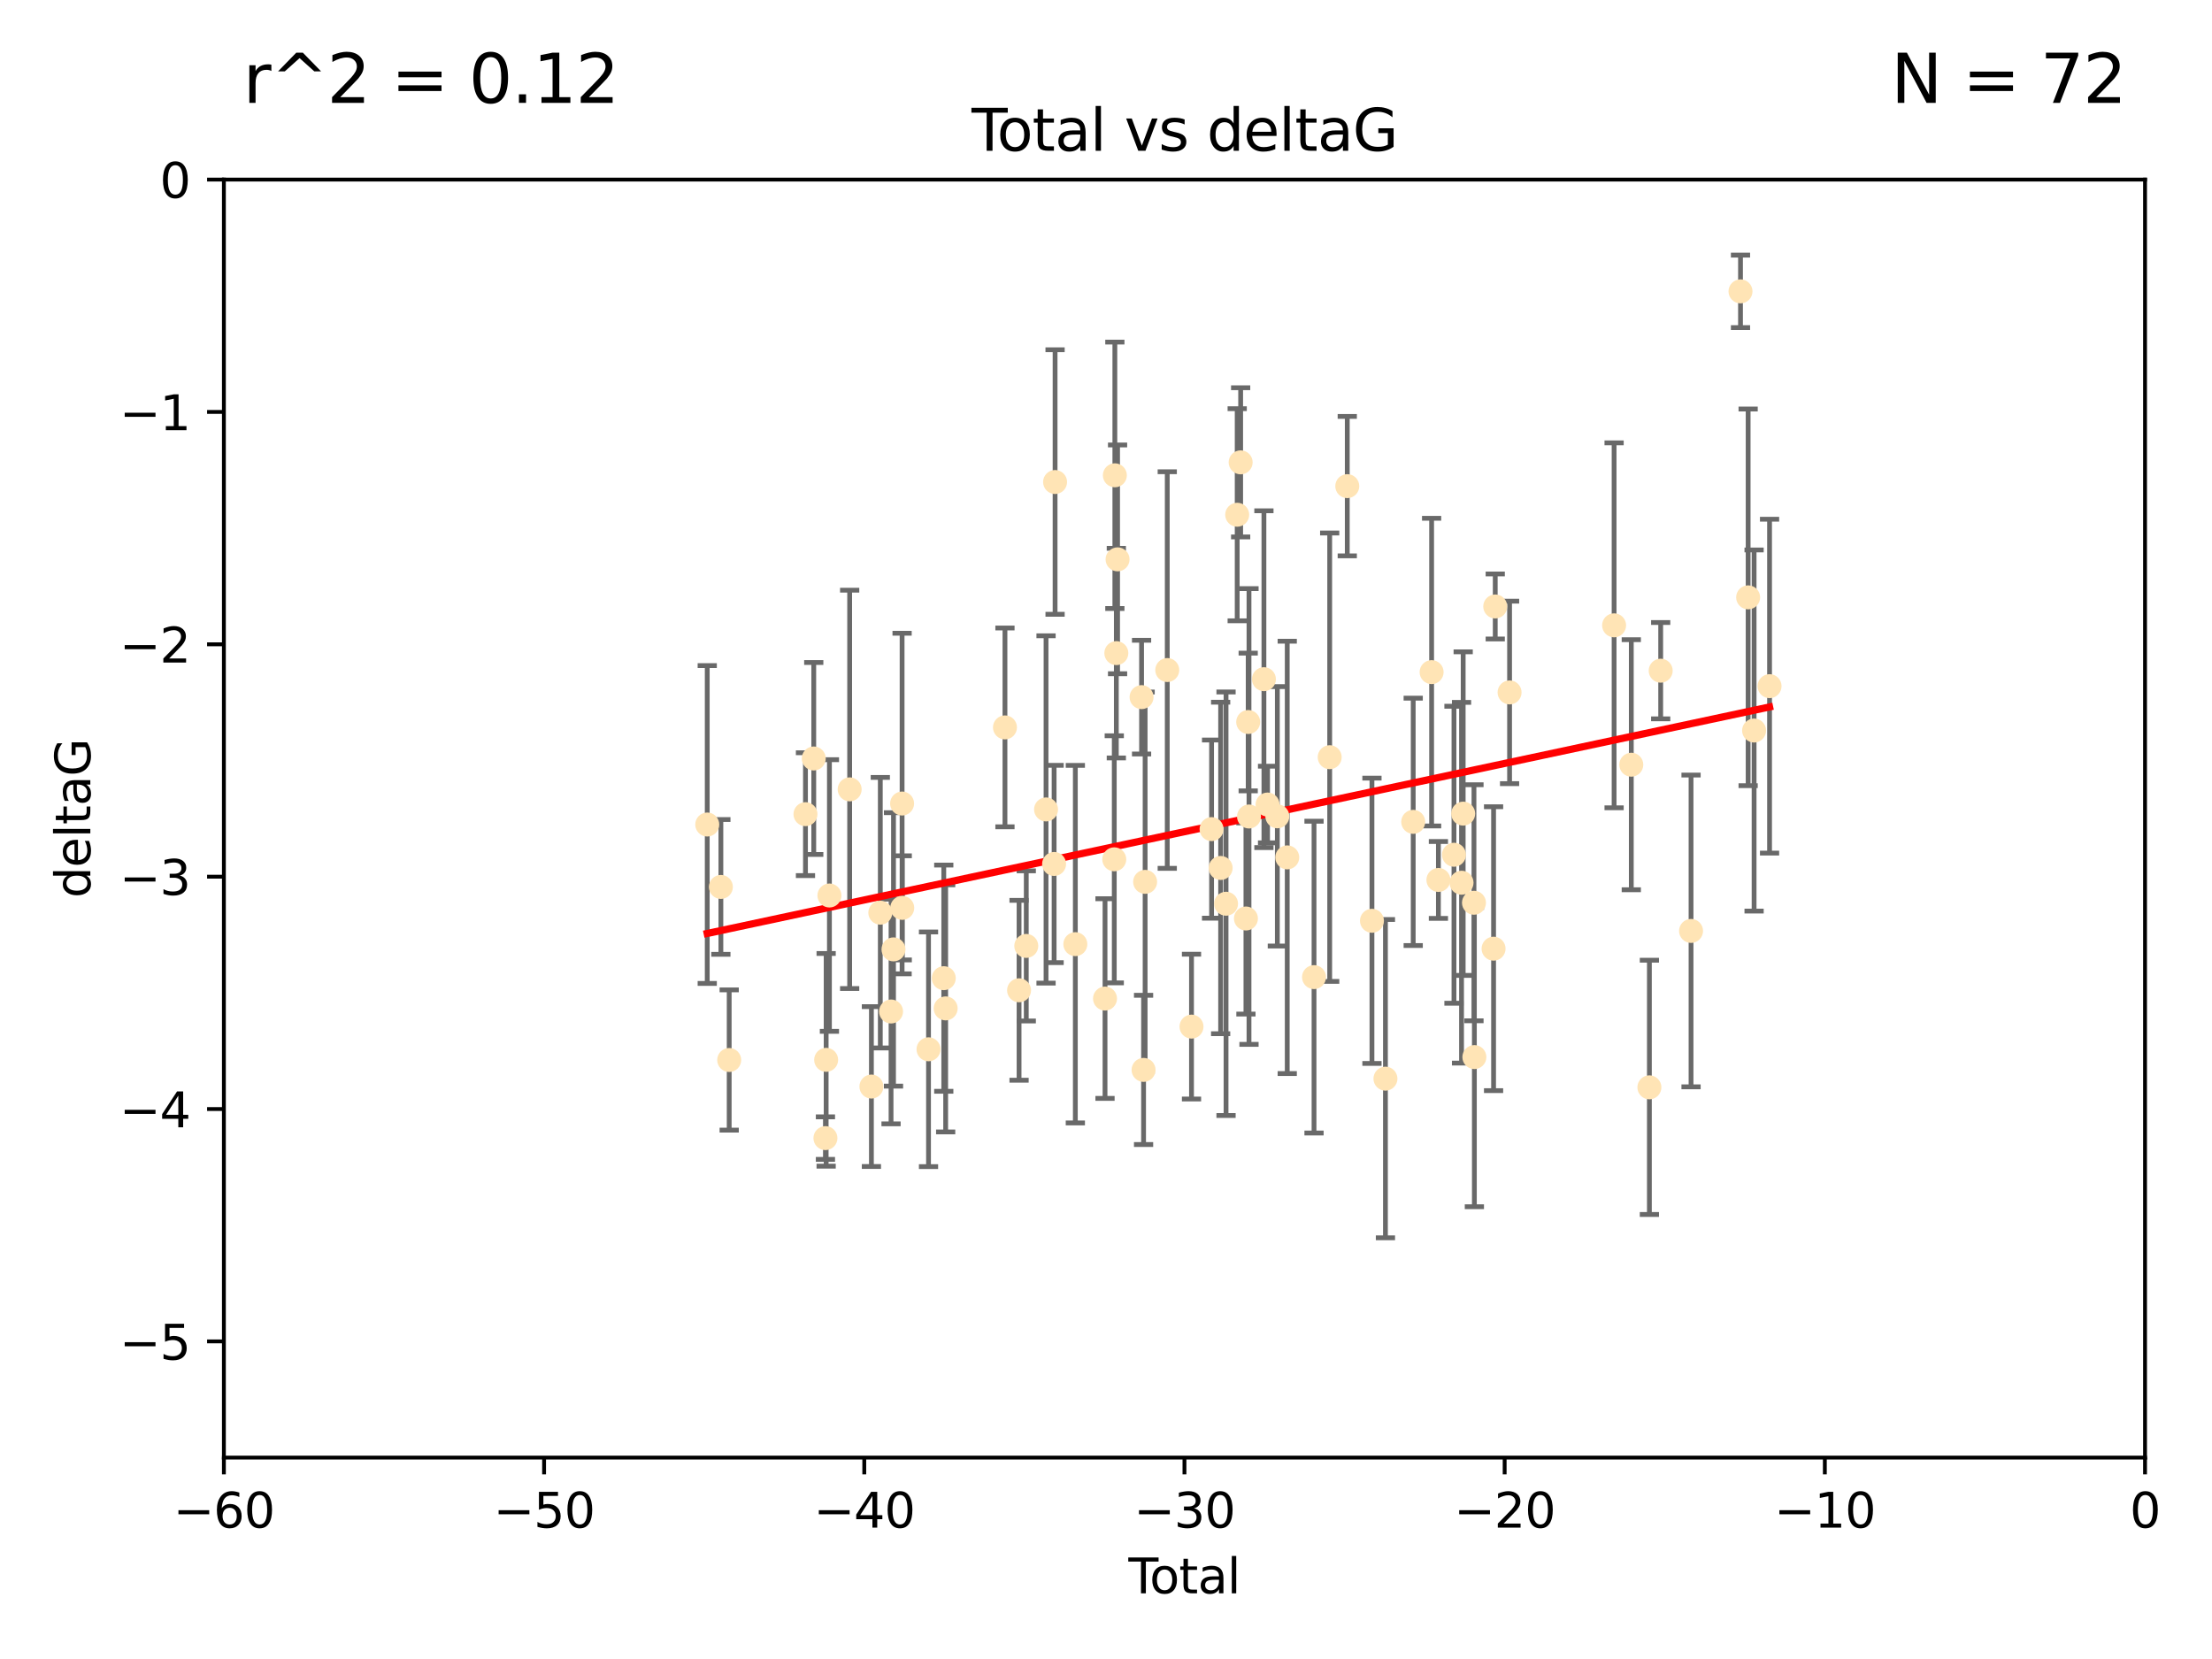 <?xml version="1.0" encoding="utf-8" standalone="no"?>
<!DOCTYPE svg PUBLIC "-//W3C//DTD SVG 1.1//EN"
  "http://www.w3.org/Graphics/SVG/1.1/DTD/svg11.dtd">
<svg xmlns:xlink="http://www.w3.org/1999/xlink" width="460.8pt" height="345.6pt" viewBox="0 0 460.8 345.6" xmlns="http://www.w3.org/2000/svg" version="1.1">
 <defs>
  <style type="text/css">*{stroke-linejoin: round; stroke-linecap: butt}</style>
 </defs>
 <g id="figure_1">
  <g id="patch_1">
   <path d="M 0 345.6 
L 460.8 345.6 
L 460.8 0 
L 0 0 
z
" style="fill: #ffffff"/>
  </g>
  <g id="axes_1">
   <g id="patch_2">
    <path d="M 46.64 303.64 
L 446.85 303.64 
L 446.85 37.411 
L 46.64 37.411 
z
" style="fill: #ffffff"/>
   </g>
   <g id="PathCollection_1">
    <defs>
     <path id="m7c400a1748" d="M 0 1.118 
C 0.297 1.118 0.581 1 0.791 0.791 
C 1 0.581 1.118 0.297 1.118 0 
C 1.118 -0.297 1 -0.581 0.791 -0.791 
C 0.581 -1 0.297 -1.118 0 -1.118 
C -0.297 -1.118 -0.581 -1 -0.791 -0.791 
C -1 -0.581 -1.118 -0.297 -1.118 0 
C -1.118 0.297 -1 0.581 -0.791 0.791 
C -0.581 1 -0.297 1.118 0 1.118 
z
" style="stroke: #ffe4b5"/>
    </defs>
    <g clip-path="url(#p0eeae6432a)">
     <use xlink:href="#m7c400a1748" x="147.331" y="171.763" style="fill: #ffe4b5; stroke: #ffe4b5"/>
     <use xlink:href="#m7c400a1748" x="150.173" y="184.766" style="fill: #ffe4b5; stroke: #ffe4b5"/>
     <use xlink:href="#m7c400a1748" x="151.905" y="220.817" style="fill: #ffe4b5; stroke: #ffe4b5"/>
     <use xlink:href="#m7c400a1748" x="167.795" y="169.607" style="fill: #ffe4b5; stroke: #ffe4b5"/>
     <use xlink:href="#m7c400a1748" x="169.52" y="158.004" style="fill: #ffe4b5; stroke: #ffe4b5"/>
     <use xlink:href="#m7c400a1748" x="171.953" y="237.091" style="fill: #ffe4b5; stroke: #ffe4b5"/>
     <use xlink:href="#m7c400a1748" x="172.102" y="220.783" style="fill: #ffe4b5; stroke: #ffe4b5"/>
     <use xlink:href="#m7c400a1748" x="172.784" y="186.549" style="fill: #ffe4b5; stroke: #ffe4b5"/>
     <use xlink:href="#m7c400a1748" x="177" y="164.438" style="fill: #ffe4b5; stroke: #ffe4b5"/>
     <use xlink:href="#m7c400a1748" x="181.531" y="226.35" style="fill: #ffe4b5; stroke: #ffe4b5"/>
     <use xlink:href="#m7c400a1748" x="183.385" y="190.13" style="fill: #ffe4b5; stroke: #ffe4b5"/>
     <use xlink:href="#m7c400a1748" x="185.622" y="210.713" style="fill: #ffe4b5; stroke: #ffe4b5"/>
     <use xlink:href="#m7c400a1748" x="186.133" y="197.775" style="fill: #ffe4b5; stroke: #ffe4b5"/>
     <use xlink:href="#m7c400a1748" x="187.923" y="167.39" style="fill: #ffe4b5; stroke: #ffe4b5"/>
     <use xlink:href="#m7c400a1748" x="187.953" y="189.127" style="fill: #ffe4b5; stroke: #ffe4b5"/>
     <use xlink:href="#m7c400a1748" x="193.427" y="218.586" style="fill: #ffe4b5; stroke: #ffe4b5"/>
     <use xlink:href="#m7c400a1748" x="196.605" y="203.772" style="fill: #ffe4b5; stroke: #ffe4b5"/>
     <use xlink:href="#m7c400a1748" x="196.999" y="210.066" style="fill: #ffe4b5; stroke: #ffe4b5"/>
     <use xlink:href="#m7c400a1748" x="209.353" y="151.532" style="fill: #ffe4b5; stroke: #ffe4b5"/>
     <use xlink:href="#m7c400a1748" x="212.29" y="206.296" style="fill: #ffe4b5; stroke: #ffe4b5"/>
     <use xlink:href="#m7c400a1748" x="213.792" y="197.053" style="fill: #ffe4b5; stroke: #ffe4b5"/>
     <use xlink:href="#m7c400a1748" x="217.91" y="168.621" style="fill: #ffe4b5; stroke: #ffe4b5"/>
     <use xlink:href="#m7c400a1748" x="219.589" y="179.98" style="fill: #ffe4b5; stroke: #ffe4b5"/>
     <use xlink:href="#m7c400a1748" x="219.792" y="100.413" style="fill: #ffe4b5; stroke: #ffe4b5"/>
     <use xlink:href="#m7c400a1748" x="224.013" y="196.685" style="fill: #ffe4b5; stroke: #ffe4b5"/>
     <use xlink:href="#m7c400a1748" x="230.196" y="208.018" style="fill: #ffe4b5; stroke: #ffe4b5"/>
     <use xlink:href="#m7c400a1748" x="232.122" y="179.012" style="fill: #ffe4b5; stroke: #ffe4b5"/>
     <use xlink:href="#m7c400a1748" x="232.245" y="99.014" style="fill: #ffe4b5; stroke: #ffe4b5"/>
     <use xlink:href="#m7c400a1748" x="232.552" y="136.058" style="fill: #ffe4b5; stroke: #ffe4b5"/>
     <use xlink:href="#m7c400a1748" x="232.81" y="116.525" style="fill: #ffe4b5; stroke: #ffe4b5"/>
     <use xlink:href="#m7c400a1748" x="237.81" y="145.223" style="fill: #ffe4b5; stroke: #ffe4b5"/>
     <use xlink:href="#m7c400a1748" x="238.227" y="222.879" style="fill: #ffe4b5; stroke: #ffe4b5"/>
     <use xlink:href="#m7c400a1748" x="238.551" y="183.707" style="fill: #ffe4b5; stroke: #ffe4b5"/>
     <use xlink:href="#m7c400a1748" x="243.161" y="139.582" style="fill: #ffe4b5; stroke: #ffe4b5"/>
     <use xlink:href="#m7c400a1748" x="248.213" y="213.863" style="fill: #ffe4b5; stroke: #ffe4b5"/>
     <use xlink:href="#m7c400a1748" x="252.395" y="172.719" style="fill: #ffe4b5; stroke: #ffe4b5"/>
     <use xlink:href="#m7c400a1748" x="254.283" y="180.812" style="fill: #ffe4b5; stroke: #ffe4b5"/>
     <use xlink:href="#m7c400a1748" x="255.407" y="188.264" style="fill: #ffe4b5; stroke: #ffe4b5"/>
     <use xlink:href="#m7c400a1748" x="257.73" y="107.23" style="fill: #ffe4b5; stroke: #ffe4b5"/>
     <use xlink:href="#m7c400a1748" x="258.45" y="96.314" style="fill: #ffe4b5; stroke: #ffe4b5"/>
     <use xlink:href="#m7c400a1748" x="259.551" y="191.34" style="fill: #ffe4b5; stroke: #ffe4b5"/>
     <use xlink:href="#m7c400a1748" x="260.021" y="150.407" style="fill: #ffe4b5; stroke: #ffe4b5"/>
     <use xlink:href="#m7c400a1748" x="260.189" y="170.091" style="fill: #ffe4b5; stroke: #ffe4b5"/>
     <use xlink:href="#m7c400a1748" x="263.298" y="141.486" style="fill: #ffe4b5; stroke: #ffe4b5"/>
     <use xlink:href="#m7c400a1748" x="264.055" y="167.599" style="fill: #ffe4b5; stroke: #ffe4b5"/>
     <use xlink:href="#m7c400a1748" x="266.094" y="170.053" style="fill: #ffe4b5; stroke: #ffe4b5"/>
     <use xlink:href="#m7c400a1748" x="268.156" y="178.609" style="fill: #ffe4b5; stroke: #ffe4b5"/>
     <use xlink:href="#m7c400a1748" x="273.735" y="203.552" style="fill: #ffe4b5; stroke: #ffe4b5"/>
     <use xlink:href="#m7c400a1748" x="276.999" y="157.739" style="fill: #ffe4b5; stroke: #ffe4b5"/>
     <use xlink:href="#m7c400a1748" x="280.661" y="101.272" style="fill: #ffe4b5; stroke: #ffe4b5"/>
     <use xlink:href="#m7c400a1748" x="285.803" y="191.817" style="fill: #ffe4b5; stroke: #ffe4b5"/>
     <use xlink:href="#m7c400a1748" x="288.613" y="224.704" style="fill: #ffe4b5; stroke: #ffe4b5"/>
     <use xlink:href="#m7c400a1748" x="294.397" y="171.206" style="fill: #ffe4b5; stroke: #ffe4b5"/>
     <use xlink:href="#m7c400a1748" x="298.231" y="140.015" style="fill: #ffe4b5; stroke: #ffe4b5"/>
     <use xlink:href="#m7c400a1748" x="299.647" y="183.309" style="fill: #ffe4b5; stroke: #ffe4b5"/>
     <use xlink:href="#m7c400a1748" x="302.888" y="178.06" style="fill: #ffe4b5; stroke: #ffe4b5"/>
     <use xlink:href="#m7c400a1748" x="304.464" y="183.887" style="fill: #ffe4b5; stroke: #ffe4b5"/>
     <use xlink:href="#m7c400a1748" x="304.808" y="169.493" style="fill: #ffe4b5; stroke: #ffe4b5"/>
     <use xlink:href="#m7c400a1748" x="307.055" y="188.059" style="fill: #ffe4b5; stroke: #ffe4b5"/>
     <use xlink:href="#m7c400a1748" x="307.139" y="220.208" style="fill: #ffe4b5; stroke: #ffe4b5"/>
     <use xlink:href="#m7c400a1748" x="311.139" y="197.627" style="fill: #ffe4b5; stroke: #ffe4b5"/>
     <use xlink:href="#m7c400a1748" x="311.486" y="126.338" style="fill: #ffe4b5; stroke: #ffe4b5"/>
     <use xlink:href="#m7c400a1748" x="314.472" y="144.242" style="fill: #ffe4b5; stroke: #ffe4b5"/>
     <use xlink:href="#m7c400a1748" x="336.246" y="130.268" style="fill: #ffe4b5; stroke: #ffe4b5"/>
     <use xlink:href="#m7c400a1748" x="339.829" y="159.303" style="fill: #ffe4b5; stroke: #ffe4b5"/>
     <use xlink:href="#m7c400a1748" x="343.598" y="226.513" style="fill: #ffe4b5; stroke: #ffe4b5"/>
     <use xlink:href="#m7c400a1748" x="345.952" y="139.717" style="fill: #ffe4b5; stroke: #ffe4b5"/>
     <use xlink:href="#m7c400a1748" x="352.276" y="193.93" style="fill: #ffe4b5; stroke: #ffe4b5"/>
     <use xlink:href="#m7c400a1748" x="362.578" y="60.697" style="fill: #ffe4b5; stroke: #ffe4b5"/>
     <use xlink:href="#m7c400a1748" x="364.17" y="124.44" style="fill: #ffe4b5; stroke: #ffe4b5"/>
     <use xlink:href="#m7c400a1748" x="365.409" y="152.182" style="fill: #ffe4b5; stroke: #ffe4b5"/>
     <use xlink:href="#m7c400a1748" x="368.631" y="142.938" style="fill: #ffe4b5; stroke: #ffe4b5"/>
    </g>
   </g>
   <g id="matplotlib.axis_1">
    <g id="xtick_1">
     <g id="line2d_1">
      <defs>
       <path id="mc2e91529f3" d="M 0 0 
L 0 3.5 
" style="stroke: #000000; stroke-width: 0.8"/>
      </defs>
      <g>
       <use xlink:href="#mc2e91529f3" x="46.64" y="303.64" style="stroke: #000000; stroke-width: 0.8"/>
      </g>
     </g>
     <g id="text_1">
      <!-- −60 -->
      <g transform="translate(36.088 318.238)scale(0.1 -0.1)">
       <defs>
        <path id="DejaVuSans-2212" d="M 678 2272 
L 4684 2272 
L 4684 1741 
L 678 1741 
L 678 2272 
z
" transform="scale(0.016)"/>
        <path id="DejaVuSans-36" d="M 2113 2584 
Q 1688 2584 1439 2293 
Q 1191 2003 1191 1497 
Q 1191 994 1439 701 
Q 1688 409 2113 409 
Q 2538 409 2786 701 
Q 3034 994 3034 1497 
Q 3034 2003 2786 2293 
Q 2538 2584 2113 2584 
z
M 3366 4563 
L 3366 3988 
Q 3128 4100 2886 4159 
Q 2644 4219 2406 4219 
Q 1781 4219 1451 3797 
Q 1122 3375 1075 2522 
Q 1259 2794 1537 2939 
Q 1816 3084 2150 3084 
Q 2853 3084 3261 2657 
Q 3669 2231 3669 1497 
Q 3669 778 3244 343 
Q 2819 -91 2113 -91 
Q 1303 -91 875 529 
Q 447 1150 447 2328 
Q 447 3434 972 4092 
Q 1497 4750 2381 4750 
Q 2619 4750 2861 4703 
Q 3103 4656 3366 4563 
z
" transform="scale(0.016)"/>
        <path id="DejaVuSans-30" d="M 2034 4250 
Q 1547 4250 1301 3770 
Q 1056 3291 1056 2328 
Q 1056 1369 1301 889 
Q 1547 409 2034 409 
Q 2525 409 2770 889 
Q 3016 1369 3016 2328 
Q 3016 3291 2770 3770 
Q 2525 4250 2034 4250 
z
M 2034 4750 
Q 2819 4750 3233 4129 
Q 3647 3509 3647 2328 
Q 3647 1150 3233 529 
Q 2819 -91 2034 -91 
Q 1250 -91 836 529 
Q 422 1150 422 2328 
Q 422 3509 836 4129 
Q 1250 4750 2034 4750 
z
" transform="scale(0.016)"/>
       </defs>
       <use xlink:href="#DejaVuSans-2212"/>
       <use xlink:href="#DejaVuSans-36" x="83.789"/>
       <use xlink:href="#DejaVuSans-30" x="147.412"/>
      </g>
     </g>
    </g>
    <g id="xtick_2">
     <g id="line2d_2">
      <g>
       <use xlink:href="#mc2e91529f3" x="113.342" y="303.64" style="stroke: #000000; stroke-width: 0.8"/>
      </g>
     </g>
     <g id="text_2">
      <!-- −50 -->
      <g transform="translate(102.789 318.238)scale(0.1 -0.1)">
       <defs>
        <path id="DejaVuSans-35" d="M 691 4666 
L 3169 4666 
L 3169 4134 
L 1269 4134 
L 1269 2991 
Q 1406 3038 1543 3061 
Q 1681 3084 1819 3084 
Q 2600 3084 3056 2656 
Q 3513 2228 3513 1497 
Q 3513 744 3044 326 
Q 2575 -91 1722 -91 
Q 1428 -91 1123 -41 
Q 819 9 494 109 
L 494 744 
Q 775 591 1075 516 
Q 1375 441 1709 441 
Q 2250 441 2565 725 
Q 2881 1009 2881 1497 
Q 2881 1984 2565 2268 
Q 2250 2553 1709 2553 
Q 1456 2553 1204 2497 
Q 953 2441 691 2322 
L 691 4666 
z
" transform="scale(0.016)"/>
       </defs>
       <use xlink:href="#DejaVuSans-2212"/>
       <use xlink:href="#DejaVuSans-35" x="83.789"/>
       <use xlink:href="#DejaVuSans-30" x="147.412"/>
      </g>
     </g>
    </g>
    <g id="xtick_3">
     <g id="line2d_3">
      <g>
       <use xlink:href="#mc2e91529f3" x="180.043" y="303.64" style="stroke: #000000; stroke-width: 0.8"/>
      </g>
     </g>
     <g id="text_3">
      <!-- −40 -->
      <g transform="translate(169.491 318.238)scale(0.1 -0.1)">
       <defs>
        <path id="DejaVuSans-34" d="M 2419 4116 
L 825 1625 
L 2419 1625 
L 2419 4116 
z
M 2253 4666 
L 3047 4666 
L 3047 1625 
L 3713 1625 
L 3713 1100 
L 3047 1100 
L 3047 0 
L 2419 0 
L 2419 1100 
L 313 1100 
L 313 1709 
L 2253 4666 
z
" transform="scale(0.016)"/>
       </defs>
       <use xlink:href="#DejaVuSans-2212"/>
       <use xlink:href="#DejaVuSans-34" x="83.789"/>
       <use xlink:href="#DejaVuSans-30" x="147.412"/>
      </g>
     </g>
    </g>
    <g id="xtick_4">
     <g id="line2d_4">
      <g>
       <use xlink:href="#mc2e91529f3" x="246.745" y="303.64" style="stroke: #000000; stroke-width: 0.8"/>
      </g>
     </g>
     <g id="text_4">
      <!-- −30 -->
      <g transform="translate(236.193 318.238)scale(0.1 -0.1)">
       <defs>
        <path id="DejaVuSans-33" d="M 2597 2516 
Q 3050 2419 3304 2112 
Q 3559 1806 3559 1356 
Q 3559 666 3084 287 
Q 2609 -91 1734 -91 
Q 1441 -91 1130 -33 
Q 819 25 488 141 
L 488 750 
Q 750 597 1062 519 
Q 1375 441 1716 441 
Q 2309 441 2620 675 
Q 2931 909 2931 1356 
Q 2931 1769 2642 2001 
Q 2353 2234 1838 2234 
L 1294 2234 
L 1294 2753 
L 1863 2753 
Q 2328 2753 2575 2939 
Q 2822 3125 2822 3475 
Q 2822 3834 2567 4026 
Q 2313 4219 1838 4219 
Q 1578 4219 1281 4162 
Q 984 4106 628 3988 
L 628 4550 
Q 988 4650 1302 4700 
Q 1616 4750 1894 4750 
Q 2613 4750 3031 4423 
Q 3450 4097 3450 3541 
Q 3450 3153 3228 2886 
Q 3006 2619 2597 2516 
z
" transform="scale(0.016)"/>
       </defs>
       <use xlink:href="#DejaVuSans-2212"/>
       <use xlink:href="#DejaVuSans-33" x="83.789"/>
       <use xlink:href="#DejaVuSans-30" x="147.412"/>
      </g>
     </g>
    </g>
    <g id="xtick_5">
     <g id="line2d_5">
      <g>
       <use xlink:href="#mc2e91529f3" x="313.447" y="303.64" style="stroke: #000000; stroke-width: 0.8"/>
      </g>
     </g>
     <g id="text_5">
      <!-- −20 -->
      <g transform="translate(302.894 318.238)scale(0.1 -0.1)">
       <defs>
        <path id="DejaVuSans-32" d="M 1228 531 
L 3431 531 
L 3431 0 
L 469 0 
L 469 531 
Q 828 903 1448 1529 
Q 2069 2156 2228 2338 
Q 2531 2678 2651 2914 
Q 2772 3150 2772 3378 
Q 2772 3750 2511 3984 
Q 2250 4219 1831 4219 
Q 1534 4219 1204 4116 
Q 875 4013 500 3803 
L 500 4441 
Q 881 4594 1212 4672 
Q 1544 4750 1819 4750 
Q 2544 4750 2975 4387 
Q 3406 4025 3406 3419 
Q 3406 3131 3298 2873 
Q 3191 2616 2906 2266 
Q 2828 2175 2409 1742 
Q 1991 1309 1228 531 
z
" transform="scale(0.016)"/>
       </defs>
       <use xlink:href="#DejaVuSans-2212"/>
       <use xlink:href="#DejaVuSans-32" x="83.789"/>
       <use xlink:href="#DejaVuSans-30" x="147.412"/>
      </g>
     </g>
    </g>
    <g id="xtick_6">
     <g id="line2d_6">
      <g>
       <use xlink:href="#mc2e91529f3" x="380.148" y="303.64" style="stroke: #000000; stroke-width: 0.8"/>
      </g>
     </g>
     <g id="text_6">
      <!-- −10 -->
      <g transform="translate(369.596 318.238)scale(0.1 -0.1)">
       <defs>
        <path id="DejaVuSans-31" d="M 794 531 
L 1825 531 
L 1825 4091 
L 703 3866 
L 703 4441 
L 1819 4666 
L 2450 4666 
L 2450 531 
L 3481 531 
L 3481 0 
L 794 0 
L 794 531 
z
" transform="scale(0.016)"/>
       </defs>
       <use xlink:href="#DejaVuSans-2212"/>
       <use xlink:href="#DejaVuSans-31" x="83.789"/>
       <use xlink:href="#DejaVuSans-30" x="147.412"/>
      </g>
     </g>
    </g>
    <g id="xtick_7">
     <g id="line2d_7">
      <g>
       <use xlink:href="#mc2e91529f3" x="446.85" y="303.64" style="stroke: #000000; stroke-width: 0.8"/>
      </g>
     </g>
     <g id="text_7">
      <!-- 0 -->
      <g transform="translate(443.669 318.238)scale(0.1 -0.1)">
       <use xlink:href="#DejaVuSans-30"/>
      </g>
     </g>
    </g>
    <g id="text_8">
     <!-- Total -->
     <g transform="translate(235.068 331.917)scale(0.1 -0.1)">
      <defs>
       <path id="DejaVuSans-54" d="M -19 4666 
L 3928 4666 
L 3928 4134 
L 2272 4134 
L 2272 0 
L 1638 0 
L 1638 4134 
L -19 4134 
L -19 4666 
z
" transform="scale(0.016)"/>
       <path id="DejaVuSans-6f" d="M 1959 3097 
Q 1497 3097 1228 2736 
Q 959 2375 959 1747 
Q 959 1119 1226 758 
Q 1494 397 1959 397 
Q 2419 397 2687 759 
Q 2956 1122 2956 1747 
Q 2956 2369 2687 2733 
Q 2419 3097 1959 3097 
z
M 1959 3584 
Q 2709 3584 3137 3096 
Q 3566 2609 3566 1747 
Q 3566 888 3137 398 
Q 2709 -91 1959 -91 
Q 1206 -91 779 398 
Q 353 888 353 1747 
Q 353 2609 779 3096 
Q 1206 3584 1959 3584 
z
" transform="scale(0.016)"/>
       <path id="DejaVuSans-74" d="M 1172 4494 
L 1172 3500 
L 2356 3500 
L 2356 3053 
L 1172 3053 
L 1172 1153 
Q 1172 725 1289 603 
Q 1406 481 1766 481 
L 2356 481 
L 2356 0 
L 1766 0 
Q 1100 0 847 248 
Q 594 497 594 1153 
L 594 3053 
L 172 3053 
L 172 3500 
L 594 3500 
L 594 4494 
L 1172 4494 
z
" transform="scale(0.016)"/>
       <path id="DejaVuSans-61" d="M 2194 1759 
Q 1497 1759 1228 1600 
Q 959 1441 959 1056 
Q 959 750 1161 570 
Q 1363 391 1709 391 
Q 2188 391 2477 730 
Q 2766 1069 2766 1631 
L 2766 1759 
L 2194 1759 
z
M 3341 1997 
L 3341 0 
L 2766 0 
L 2766 531 
Q 2569 213 2275 61 
Q 1981 -91 1556 -91 
Q 1019 -91 701 211 
Q 384 513 384 1019 
Q 384 1609 779 1909 
Q 1175 2209 1959 2209 
L 2766 2209 
L 2766 2266 
Q 2766 2663 2505 2880 
Q 2244 3097 1772 3097 
Q 1472 3097 1187 3025 
Q 903 2953 641 2809 
L 641 3341 
Q 956 3463 1253 3523 
Q 1550 3584 1831 3584 
Q 2591 3584 2966 3190 
Q 3341 2797 3341 1997 
z
" transform="scale(0.016)"/>
       <path id="DejaVuSans-6c" d="M 603 4863 
L 1178 4863 
L 1178 0 
L 603 0 
L 603 4863 
z
" transform="scale(0.016)"/>
      </defs>
      <use xlink:href="#DejaVuSans-54"/>
      <use xlink:href="#DejaVuSans-6f" x="44.084"/>
      <use xlink:href="#DejaVuSans-74" x="105.266"/>
      <use xlink:href="#DejaVuSans-61" x="144.475"/>
      <use xlink:href="#DejaVuSans-6c" x="205.754"/>
     </g>
    </g>
   </g>
   <g id="matplotlib.axis_2">
    <g id="ytick_1">
     <g id="line2d_8">
      <defs>
       <path id="mf68af7f753" d="M 0 0 
L -3.5 0 
" style="stroke: #000000; stroke-width: 0.8"/>
      </defs>
      <g>
       <use xlink:href="#mf68af7f753" x="46.64" y="279.437" style="stroke: #000000; stroke-width: 0.8"/>
      </g>
     </g>
     <g id="text_9">
      <!-- −5 -->
      <g transform="translate(24.898 283.237)scale(0.1 -0.1)">
       <use xlink:href="#DejaVuSans-2212"/>
       <use xlink:href="#DejaVuSans-35" x="83.789"/>
      </g>
     </g>
    </g>
    <g id="ytick_2">
     <g id="line2d_9">
      <g>
       <use xlink:href="#mf68af7f753" x="46.64" y="231.032" style="stroke: #000000; stroke-width: 0.8"/>
      </g>
     </g>
     <g id="text_10">
      <!-- −4 -->
      <g transform="translate(24.898 234.831)scale(0.1 -0.1)">
       <use xlink:href="#DejaVuSans-2212"/>
       <use xlink:href="#DejaVuSans-34" x="83.789"/>
      </g>
     </g>
    </g>
    <g id="ytick_3">
     <g id="line2d_10">
      <g>
       <use xlink:href="#mf68af7f753" x="46.64" y="182.627" style="stroke: #000000; stroke-width: 0.8"/>
      </g>
     </g>
     <g id="text_11">
      <!-- −3 -->
      <g transform="translate(24.898 186.426)scale(0.1 -0.1)">
       <use xlink:href="#DejaVuSans-2212"/>
       <use xlink:href="#DejaVuSans-33" x="83.789"/>
      </g>
     </g>
    </g>
    <g id="ytick_4">
     <g id="line2d_11">
      <g>
       <use xlink:href="#mf68af7f753" x="46.64" y="134.222" style="stroke: #000000; stroke-width: 0.8"/>
      </g>
     </g>
     <g id="text_12">
      <!-- −2 -->
      <g transform="translate(24.898 138.021)scale(0.1 -0.1)">
       <use xlink:href="#DejaVuSans-2212"/>
       <use xlink:href="#DejaVuSans-32" x="83.789"/>
      </g>
     </g>
    </g>
    <g id="ytick_5">
     <g id="line2d_12">
      <g>
       <use xlink:href="#mf68af7f753" x="46.64" y="85.816" style="stroke: #000000; stroke-width: 0.8"/>
      </g>
     </g>
     <g id="text_13">
      <!-- −1 -->
      <g transform="translate(24.898 89.616)scale(0.1 -0.1)">
       <use xlink:href="#DejaVuSans-2212"/>
       <use xlink:href="#DejaVuSans-31" x="83.789"/>
      </g>
     </g>
    </g>
    <g id="ytick_6">
     <g id="line2d_13">
      <g>
       <use xlink:href="#mf68af7f753" x="46.64" y="37.411" style="stroke: #000000; stroke-width: 0.8"/>
      </g>
     </g>
     <g id="text_14">
      <!-- 0 -->
      <g transform="translate(33.278 41.21)scale(0.1 -0.1)">
       <use xlink:href="#DejaVuSans-30"/>
      </g>
     </g>
    </g>
    <g id="text_15">
     <!-- deltaG -->
     <g transform="translate(18.818 187.064)rotate(-90)scale(0.1 -0.1)">
      <defs>
       <path id="DejaVuSans-64" d="M 2906 2969 
L 2906 4863 
L 3481 4863 
L 3481 0 
L 2906 0 
L 2906 525 
Q 2725 213 2448 61 
Q 2172 -91 1784 -91 
Q 1150 -91 751 415 
Q 353 922 353 1747 
Q 353 2572 751 3078 
Q 1150 3584 1784 3584 
Q 2172 3584 2448 3432 
Q 2725 3281 2906 2969 
z
M 947 1747 
Q 947 1113 1208 752 
Q 1469 391 1925 391 
Q 2381 391 2643 752 
Q 2906 1113 2906 1747 
Q 2906 2381 2643 2742 
Q 2381 3103 1925 3103 
Q 1469 3103 1208 2742 
Q 947 2381 947 1747 
z
" transform="scale(0.016)"/>
       <path id="DejaVuSans-65" d="M 3597 1894 
L 3597 1613 
L 953 1613 
Q 991 1019 1311 708 
Q 1631 397 2203 397 
Q 2534 397 2845 478 
Q 3156 559 3463 722 
L 3463 178 
Q 3153 47 2828 -22 
Q 2503 -91 2169 -91 
Q 1331 -91 842 396 
Q 353 884 353 1716 
Q 353 2575 817 3079 
Q 1281 3584 2069 3584 
Q 2775 3584 3186 3129 
Q 3597 2675 3597 1894 
z
M 3022 2063 
Q 3016 2534 2758 2815 
Q 2500 3097 2075 3097 
Q 1594 3097 1305 2825 
Q 1016 2553 972 2059 
L 3022 2063 
z
" transform="scale(0.016)"/>
       <path id="DejaVuSans-47" d="M 3809 666 
L 3809 1919 
L 2778 1919 
L 2778 2438 
L 4434 2438 
L 4434 434 
Q 4069 175 3628 42 
Q 3188 -91 2688 -91 
Q 1594 -91 976 548 
Q 359 1188 359 2328 
Q 359 3472 976 4111 
Q 1594 4750 2688 4750 
Q 3144 4750 3555 4637 
Q 3966 4525 4313 4306 
L 4313 3634 
Q 3963 3931 3569 4081 
Q 3175 4231 2741 4231 
Q 1884 4231 1454 3753 
Q 1025 3275 1025 2328 
Q 1025 1384 1454 906 
Q 1884 428 2741 428 
Q 3075 428 3337 486 
Q 3600 544 3809 666 
z
" transform="scale(0.016)"/>
      </defs>
      <use xlink:href="#DejaVuSans-64"/>
      <use xlink:href="#DejaVuSans-65" x="63.477"/>
      <use xlink:href="#DejaVuSans-6c" x="125"/>
      <use xlink:href="#DejaVuSans-74" x="152.783"/>
      <use xlink:href="#DejaVuSans-61" x="191.992"/>
      <use xlink:href="#DejaVuSans-47" x="253.271"/>
     </g>
    </g>
   </g>
   <g id="LineCollection_1">
    <path d="M 147.331 204.867 
L 147.331 138.658 
" clip-path="url(#p0eeae6432a)" style="fill: none; stroke: #696969"/>
    <path d="M 150.173 198.805 
L 150.173 170.727 
" clip-path="url(#p0eeae6432a)" style="fill: none; stroke: #696969"/>
    <path d="M 151.905 235.427 
L 151.905 206.208 
" clip-path="url(#p0eeae6432a)" style="fill: none; stroke: #696969"/>
    <path d="M 167.795 182.403 
L 167.795 156.81 
" clip-path="url(#p0eeae6432a)" style="fill: none; stroke: #696969"/>
    <path d="M 169.52 177.999 
L 169.52 138.009 
" clip-path="url(#p0eeae6432a)" style="fill: none; stroke: #696969"/>
    <path d="M 171.953 241.52 
L 171.953 232.663 
" clip-path="url(#p0eeae6432a)" style="fill: none; stroke: #696969"/>
    <path d="M 172.102 242.934 
L 172.102 198.631 
" clip-path="url(#p0eeae6432a)" style="fill: none; stroke: #696969"/>
    <path d="M 172.784 214.844 
L 172.784 158.255 
" clip-path="url(#p0eeae6432a)" style="fill: none; stroke: #696969"/>
    <path d="M 177 205.929 
L 177 122.946 
" clip-path="url(#p0eeae6432a)" style="fill: none; stroke: #696969"/>
    <path d="M 181.531 243.001 
L 181.531 209.699 
" clip-path="url(#p0eeae6432a)" style="fill: none; stroke: #696969"/>
    <path d="M 183.385 218.31 
L 183.385 161.95 
" clip-path="url(#p0eeae6432a)" style="fill: none; stroke: #696969"/>
    <path d="M 185.622 234.113 
L 185.622 187.313 
" clip-path="url(#p0eeae6432a)" style="fill: none; stroke: #696969"/>
    <path d="M 186.133 226.257 
L 186.133 169.294 
" clip-path="url(#p0eeae6432a)" style="fill: none; stroke: #696969"/>
    <path d="M 187.923 202.867 
L 187.923 131.914 
" clip-path="url(#p0eeae6432a)" style="fill: none; stroke: #696969"/>
    <path d="M 187.953 199.972 
L 187.953 178.283 
" clip-path="url(#p0eeae6432a)" style="fill: none; stroke: #696969"/>
    <path d="M 193.427 243.024 
L 193.427 194.147 
" clip-path="url(#p0eeae6432a)" style="fill: none; stroke: #696969"/>
    <path d="M 196.605 227.331 
L 196.605 180.212 
" clip-path="url(#p0eeae6432a)" style="fill: none; stroke: #696969"/>
    <path d="M 196.999 235.804 
L 196.999 184.328 
" clip-path="url(#p0eeae6432a)" style="fill: none; stroke: #696969"/>
    <path d="M 209.353 172.239 
L 209.353 130.826 
" clip-path="url(#p0eeae6432a)" style="fill: none; stroke: #696969"/>
    <path d="M 212.29 225.031 
L 212.29 187.561 
" clip-path="url(#p0eeae6432a)" style="fill: none; stroke: #696969"/>
    <path d="M 213.792 212.688 
L 213.792 181.417 
" clip-path="url(#p0eeae6432a)" style="fill: none; stroke: #696969"/>
    <path d="M 217.91 204.796 
L 217.91 132.447 
" clip-path="url(#p0eeae6432a)" style="fill: none; stroke: #696969"/>
    <path d="M 219.589 200.533 
L 219.589 159.428 
" clip-path="url(#p0eeae6432a)" style="fill: none; stroke: #696969"/>
    <path d="M 219.792 127.966 
L 219.792 72.859 
" clip-path="url(#p0eeae6432a)" style="fill: none; stroke: #696969"/>
    <path d="M 224.013 233.927 
L 224.013 159.444 
" clip-path="url(#p0eeae6432a)" style="fill: none; stroke: #696969"/>
    <path d="M 230.196 228.817 
L 230.196 187.219 
" clip-path="url(#p0eeae6432a)" style="fill: none; stroke: #696969"/>
    <path d="M 232.122 204.751 
L 232.122 153.273 
" clip-path="url(#p0eeae6432a)" style="fill: none; stroke: #696969"/>
    <path d="M 232.245 126.762 
L 232.245 71.267 
" clip-path="url(#p0eeae6432a)" style="fill: none; stroke: #696969"/>
    <path d="M 232.552 157.897 
L 232.552 114.219 
" clip-path="url(#p0eeae6432a)" style="fill: none; stroke: #696969"/>
    <path d="M 232.81 140.352 
L 232.81 92.698 
" clip-path="url(#p0eeae6432a)" style="fill: none; stroke: #696969"/>
    <path d="M 237.81 157.068 
L 237.81 133.378 
" clip-path="url(#p0eeae6432a)" style="fill: none; stroke: #696969"/>
    <path d="M 238.227 238.424 
L 238.227 207.334 
" clip-path="url(#p0eeae6432a)" style="fill: none; stroke: #696969"/>
    <path d="M 238.551 223.253 
L 238.551 144.162 
" clip-path="url(#p0eeae6432a)" style="fill: none; stroke: #696969"/>
    <path d="M 243.161 180.893 
L 243.161 98.27 
" clip-path="url(#p0eeae6432a)" style="fill: none; stroke: #696969"/>
    <path d="M 248.213 228.948 
L 248.213 198.777 
" clip-path="url(#p0eeae6432a)" style="fill: none; stroke: #696969"/>
    <path d="M 252.395 191.277 
L 252.395 154.16 
" clip-path="url(#p0eeae6432a)" style="fill: none; stroke: #696969"/>
    <path d="M 254.283 215.345 
L 254.283 146.28 
" clip-path="url(#p0eeae6432a)" style="fill: none; stroke: #696969"/>
    <path d="M 255.407 232.379 
L 255.407 144.149 
" clip-path="url(#p0eeae6432a)" style="fill: none; stroke: #696969"/>
    <path d="M 257.73 129.322 
L 257.73 85.138 
" clip-path="url(#p0eeae6432a)" style="fill: none; stroke: #696969"/>
    <path d="M 258.45 111.851 
L 258.45 80.778 
" clip-path="url(#p0eeae6432a)" style="fill: none; stroke: #696969"/>
    <path d="M 259.551 211.247 
L 259.551 171.434 
" clip-path="url(#p0eeae6432a)" style="fill: none; stroke: #696969"/>
    <path d="M 260.021 164.755 
L 260.021 136.059 
" clip-path="url(#p0eeae6432a)" style="fill: none; stroke: #696969"/>
    <path d="M 260.189 217.56 
L 260.189 122.622 
" clip-path="url(#p0eeae6432a)" style="fill: none; stroke: #696969"/>
    <path d="M 263.298 176.566 
L 263.298 106.406 
" clip-path="url(#p0eeae6432a)" style="fill: none; stroke: #696969"/>
    <path d="M 264.055 175.582 
L 264.055 159.615 
" clip-path="url(#p0eeae6432a)" style="fill: none; stroke: #696969"/>
    <path d="M 266.094 197.074 
L 266.094 143.032 
" clip-path="url(#p0eeae6432a)" style="fill: none; stroke: #696969"/>
    <path d="M 268.156 223.643 
L 268.156 133.574 
" clip-path="url(#p0eeae6432a)" style="fill: none; stroke: #696969"/>
    <path d="M 273.735 236.03 
L 273.735 171.073 
" clip-path="url(#p0eeae6432a)" style="fill: none; stroke: #696969"/>
    <path d="M 276.999 204.444 
L 276.999 111.035 
" clip-path="url(#p0eeae6432a)" style="fill: none; stroke: #696969"/>
    <path d="M 280.661 115.797 
L 280.661 86.747 
" clip-path="url(#p0eeae6432a)" style="fill: none; stroke: #696969"/>
    <path d="M 285.803 221.536 
L 285.803 162.098 
" clip-path="url(#p0eeae6432a)" style="fill: none; stroke: #696969"/>
    <path d="M 288.613 257.857 
L 288.613 191.552 
" clip-path="url(#p0eeae6432a)" style="fill: none; stroke: #696969"/>
    <path d="M 294.397 196.971 
L 294.397 145.442 
" clip-path="url(#p0eeae6432a)" style="fill: none; stroke: #696969"/>
    <path d="M 298.231 172.063 
L 298.231 107.966 
" clip-path="url(#p0eeae6432a)" style="fill: none; stroke: #696969"/>
    <path d="M 299.647 191.318 
L 299.647 175.301 
" clip-path="url(#p0eeae6432a)" style="fill: none; stroke: #696969"/>
    <path d="M 302.888 208.995 
L 302.888 147.125 
" clip-path="url(#p0eeae6432a)" style="fill: none; stroke: #696969"/>
    <path d="M 304.464 221.457 
L 304.464 146.317 
" clip-path="url(#p0eeae6432a)" style="fill: none; stroke: #696969"/>
    <path d="M 304.808 203.195 
L 304.808 135.792 
" clip-path="url(#p0eeae6432a)" style="fill: none; stroke: #696969"/>
    <path d="M 307.055 212.649 
L 307.055 163.47 
" clip-path="url(#p0eeae6432a)" style="fill: none; stroke: #696969"/>
    <path d="M 307.139 251.386 
L 307.139 189.03 
" clip-path="url(#p0eeae6432a)" style="fill: none; stroke: #696969"/>
    <path d="M 311.139 227.198 
L 311.139 168.056 
" clip-path="url(#p0eeae6432a)" style="fill: none; stroke: #696969"/>
    <path d="M 311.486 133.109 
L 311.486 119.568 
" clip-path="url(#p0eeae6432a)" style="fill: none; stroke: #696969"/>
    <path d="M 314.472 163.248 
L 314.472 125.236 
" clip-path="url(#p0eeae6432a)" style="fill: none; stroke: #696969"/>
    <path d="M 336.246 168.279 
L 336.246 92.257 
" clip-path="url(#p0eeae6432a)" style="fill: none; stroke: #696969"/>
    <path d="M 339.829 185.353 
L 339.829 133.253 
" clip-path="url(#p0eeae6432a)" style="fill: none; stroke: #696969"/>
    <path d="M 343.598 252.996 
L 343.598 200.029 
" clip-path="url(#p0eeae6432a)" style="fill: none; stroke: #696969"/>
    <path d="M 345.952 149.749 
L 345.952 129.685 
" clip-path="url(#p0eeae6432a)" style="fill: none; stroke: #696969"/>
    <path d="M 352.276 226.405 
L 352.276 161.455 
" clip-path="url(#p0eeae6432a)" style="fill: none; stroke: #696969"/>
    <path d="M 362.578 68.247 
L 362.578 53.147 
" clip-path="url(#p0eeae6432a)" style="fill: none; stroke: #696969"/>
    <path d="M 364.17 163.673 
L 364.17 85.207 
" clip-path="url(#p0eeae6432a)" style="fill: none; stroke: #696969"/>
    <path d="M 365.409 189.798 
L 365.409 114.566 
" clip-path="url(#p0eeae6432a)" style="fill: none; stroke: #696969"/>
    <path d="M 368.631 177.716 
L 368.631 108.161 
" clip-path="url(#p0eeae6432a)" style="fill: none; stroke: #696969"/>
   </g>
   <g id="line2d_14">
    <defs>
     <path id="mf60aaa0044" d="M 2 0 
L -2 -0 
" style="stroke: #696969"/>
    </defs>
    <g clip-path="url(#p0eeae6432a)">
     <use xlink:href="#mf60aaa0044" x="147.331" y="204.867" style="fill: #696969; stroke: #696969"/>
     <use xlink:href="#mf60aaa0044" x="150.173" y="198.805" style="fill: #696969; stroke: #696969"/>
     <use xlink:href="#mf60aaa0044" x="151.905" y="235.427" style="fill: #696969; stroke: #696969"/>
     <use xlink:href="#mf60aaa0044" x="167.795" y="182.403" style="fill: #696969; stroke: #696969"/>
     <use xlink:href="#mf60aaa0044" x="169.52" y="177.999" style="fill: #696969; stroke: #696969"/>
     <use xlink:href="#mf60aaa0044" x="171.953" y="241.52" style="fill: #696969; stroke: #696969"/>
     <use xlink:href="#mf60aaa0044" x="172.102" y="242.934" style="fill: #696969; stroke: #696969"/>
     <use xlink:href="#mf60aaa0044" x="172.784" y="214.844" style="fill: #696969; stroke: #696969"/>
     <use xlink:href="#mf60aaa0044" x="177" y="205.929" style="fill: #696969; stroke: #696969"/>
     <use xlink:href="#mf60aaa0044" x="181.531" y="243.001" style="fill: #696969; stroke: #696969"/>
     <use xlink:href="#mf60aaa0044" x="183.385" y="218.31" style="fill: #696969; stroke: #696969"/>
     <use xlink:href="#mf60aaa0044" x="185.622" y="234.113" style="fill: #696969; stroke: #696969"/>
     <use xlink:href="#mf60aaa0044" x="186.133" y="226.257" style="fill: #696969; stroke: #696969"/>
     <use xlink:href="#mf60aaa0044" x="187.923" y="202.867" style="fill: #696969; stroke: #696969"/>
     <use xlink:href="#mf60aaa0044" x="187.953" y="199.972" style="fill: #696969; stroke: #696969"/>
     <use xlink:href="#mf60aaa0044" x="193.427" y="243.024" style="fill: #696969; stroke: #696969"/>
     <use xlink:href="#mf60aaa0044" x="196.605" y="227.331" style="fill: #696969; stroke: #696969"/>
     <use xlink:href="#mf60aaa0044" x="196.999" y="235.804" style="fill: #696969; stroke: #696969"/>
     <use xlink:href="#mf60aaa0044" x="209.353" y="172.239" style="fill: #696969; stroke: #696969"/>
     <use xlink:href="#mf60aaa0044" x="212.29" y="225.031" style="fill: #696969; stroke: #696969"/>
     <use xlink:href="#mf60aaa0044" x="213.792" y="212.688" style="fill: #696969; stroke: #696969"/>
     <use xlink:href="#mf60aaa0044" x="217.91" y="204.796" style="fill: #696969; stroke: #696969"/>
     <use xlink:href="#mf60aaa0044" x="219.589" y="200.533" style="fill: #696969; stroke: #696969"/>
     <use xlink:href="#mf60aaa0044" x="219.792" y="127.966" style="fill: #696969; stroke: #696969"/>
     <use xlink:href="#mf60aaa0044" x="224.013" y="233.927" style="fill: #696969; stroke: #696969"/>
     <use xlink:href="#mf60aaa0044" x="230.196" y="228.817" style="fill: #696969; stroke: #696969"/>
     <use xlink:href="#mf60aaa0044" x="232.122" y="204.751" style="fill: #696969; stroke: #696969"/>
     <use xlink:href="#mf60aaa0044" x="232.245" y="126.762" style="fill: #696969; stroke: #696969"/>
     <use xlink:href="#mf60aaa0044" x="232.552" y="157.897" style="fill: #696969; stroke: #696969"/>
     <use xlink:href="#mf60aaa0044" x="232.81" y="140.352" style="fill: #696969; stroke: #696969"/>
     <use xlink:href="#mf60aaa0044" x="237.81" y="157.068" style="fill: #696969; stroke: #696969"/>
     <use xlink:href="#mf60aaa0044" x="238.227" y="238.424" style="fill: #696969; stroke: #696969"/>
     <use xlink:href="#mf60aaa0044" x="238.551" y="223.253" style="fill: #696969; stroke: #696969"/>
     <use xlink:href="#mf60aaa0044" x="243.161" y="180.893" style="fill: #696969; stroke: #696969"/>
     <use xlink:href="#mf60aaa0044" x="248.213" y="228.948" style="fill: #696969; stroke: #696969"/>
     <use xlink:href="#mf60aaa0044" x="252.395" y="191.277" style="fill: #696969; stroke: #696969"/>
     <use xlink:href="#mf60aaa0044" x="254.283" y="215.345" style="fill: #696969; stroke: #696969"/>
     <use xlink:href="#mf60aaa0044" x="255.407" y="232.379" style="fill: #696969; stroke: #696969"/>
     <use xlink:href="#mf60aaa0044" x="257.73" y="129.322" style="fill: #696969; stroke: #696969"/>
     <use xlink:href="#mf60aaa0044" x="258.45" y="111.851" style="fill: #696969; stroke: #696969"/>
     <use xlink:href="#mf60aaa0044" x="259.551" y="211.247" style="fill: #696969; stroke: #696969"/>
     <use xlink:href="#mf60aaa0044" x="260.021" y="164.755" style="fill: #696969; stroke: #696969"/>
     <use xlink:href="#mf60aaa0044" x="260.189" y="217.56" style="fill: #696969; stroke: #696969"/>
     <use xlink:href="#mf60aaa0044" x="263.298" y="176.566" style="fill: #696969; stroke: #696969"/>
     <use xlink:href="#mf60aaa0044" x="264.055" y="175.582" style="fill: #696969; stroke: #696969"/>
     <use xlink:href="#mf60aaa0044" x="266.094" y="197.074" style="fill: #696969; stroke: #696969"/>
     <use xlink:href="#mf60aaa0044" x="268.156" y="223.643" style="fill: #696969; stroke: #696969"/>
     <use xlink:href="#mf60aaa0044" x="273.735" y="236.03" style="fill: #696969; stroke: #696969"/>
     <use xlink:href="#mf60aaa0044" x="276.999" y="204.444" style="fill: #696969; stroke: #696969"/>
     <use xlink:href="#mf60aaa0044" x="280.661" y="115.797" style="fill: #696969; stroke: #696969"/>
     <use xlink:href="#mf60aaa0044" x="285.803" y="221.536" style="fill: #696969; stroke: #696969"/>
     <use xlink:href="#mf60aaa0044" x="288.613" y="257.857" style="fill: #696969; stroke: #696969"/>
     <use xlink:href="#mf60aaa0044" x="294.397" y="196.971" style="fill: #696969; stroke: #696969"/>
     <use xlink:href="#mf60aaa0044" x="298.231" y="172.063" style="fill: #696969; stroke: #696969"/>
     <use xlink:href="#mf60aaa0044" x="299.647" y="191.318" style="fill: #696969; stroke: #696969"/>
     <use xlink:href="#mf60aaa0044" x="302.888" y="208.995" style="fill: #696969; stroke: #696969"/>
     <use xlink:href="#mf60aaa0044" x="304.464" y="221.457" style="fill: #696969; stroke: #696969"/>
     <use xlink:href="#mf60aaa0044" x="304.808" y="203.195" style="fill: #696969; stroke: #696969"/>
     <use xlink:href="#mf60aaa0044" x="307.055" y="212.649" style="fill: #696969; stroke: #696969"/>
     <use xlink:href="#mf60aaa0044" x="307.139" y="251.386" style="fill: #696969; stroke: #696969"/>
     <use xlink:href="#mf60aaa0044" x="311.139" y="227.198" style="fill: #696969; stroke: #696969"/>
     <use xlink:href="#mf60aaa0044" x="311.486" y="133.109" style="fill: #696969; stroke: #696969"/>
     <use xlink:href="#mf60aaa0044" x="314.472" y="163.248" style="fill: #696969; stroke: #696969"/>
     <use xlink:href="#mf60aaa0044" x="336.246" y="168.279" style="fill: #696969; stroke: #696969"/>
     <use xlink:href="#mf60aaa0044" x="339.829" y="185.353" style="fill: #696969; stroke: #696969"/>
     <use xlink:href="#mf60aaa0044" x="343.598" y="252.996" style="fill: #696969; stroke: #696969"/>
     <use xlink:href="#mf60aaa0044" x="345.952" y="149.749" style="fill: #696969; stroke: #696969"/>
     <use xlink:href="#mf60aaa0044" x="352.276" y="226.405" style="fill: #696969; stroke: #696969"/>
     <use xlink:href="#mf60aaa0044" x="362.578" y="68.247" style="fill: #696969; stroke: #696969"/>
     <use xlink:href="#mf60aaa0044" x="364.17" y="163.673" style="fill: #696969; stroke: #696969"/>
     <use xlink:href="#mf60aaa0044" x="365.409" y="189.798" style="fill: #696969; stroke: #696969"/>
     <use xlink:href="#mf60aaa0044" x="368.631" y="177.716" style="fill: #696969; stroke: #696969"/>
    </g>
   </g>
   <g id="line2d_15">
    <g clip-path="url(#p0eeae6432a)">
     <use xlink:href="#mf60aaa0044" x="147.331" y="138.658" style="fill: #696969; stroke: #696969"/>
     <use xlink:href="#mf60aaa0044" x="150.173" y="170.727" style="fill: #696969; stroke: #696969"/>
     <use xlink:href="#mf60aaa0044" x="151.905" y="206.208" style="fill: #696969; stroke: #696969"/>
     <use xlink:href="#mf60aaa0044" x="167.795" y="156.81" style="fill: #696969; stroke: #696969"/>
     <use xlink:href="#mf60aaa0044" x="169.52" y="138.009" style="fill: #696969; stroke: #696969"/>
     <use xlink:href="#mf60aaa0044" x="171.953" y="232.663" style="fill: #696969; stroke: #696969"/>
     <use xlink:href="#mf60aaa0044" x="172.102" y="198.631" style="fill: #696969; stroke: #696969"/>
     <use xlink:href="#mf60aaa0044" x="172.784" y="158.255" style="fill: #696969; stroke: #696969"/>
     <use xlink:href="#mf60aaa0044" x="177" y="122.946" style="fill: #696969; stroke: #696969"/>
     <use xlink:href="#mf60aaa0044" x="181.531" y="209.699" style="fill: #696969; stroke: #696969"/>
     <use xlink:href="#mf60aaa0044" x="183.385" y="161.95" style="fill: #696969; stroke: #696969"/>
     <use xlink:href="#mf60aaa0044" x="185.622" y="187.313" style="fill: #696969; stroke: #696969"/>
     <use xlink:href="#mf60aaa0044" x="186.133" y="169.294" style="fill: #696969; stroke: #696969"/>
     <use xlink:href="#mf60aaa0044" x="187.923" y="131.914" style="fill: #696969; stroke: #696969"/>
     <use xlink:href="#mf60aaa0044" x="187.953" y="178.283" style="fill: #696969; stroke: #696969"/>
     <use xlink:href="#mf60aaa0044" x="193.427" y="194.147" style="fill: #696969; stroke: #696969"/>
     <use xlink:href="#mf60aaa0044" x="196.605" y="180.212" style="fill: #696969; stroke: #696969"/>
     <use xlink:href="#mf60aaa0044" x="196.999" y="184.328" style="fill: #696969; stroke: #696969"/>
     <use xlink:href="#mf60aaa0044" x="209.353" y="130.826" style="fill: #696969; stroke: #696969"/>
     <use xlink:href="#mf60aaa0044" x="212.29" y="187.561" style="fill: #696969; stroke: #696969"/>
     <use xlink:href="#mf60aaa0044" x="213.792" y="181.417" style="fill: #696969; stroke: #696969"/>
     <use xlink:href="#mf60aaa0044" x="217.91" y="132.447" style="fill: #696969; stroke: #696969"/>
     <use xlink:href="#mf60aaa0044" x="219.589" y="159.428" style="fill: #696969; stroke: #696969"/>
     <use xlink:href="#mf60aaa0044" x="219.792" y="72.859" style="fill: #696969; stroke: #696969"/>
     <use xlink:href="#mf60aaa0044" x="224.013" y="159.444" style="fill: #696969; stroke: #696969"/>
     <use xlink:href="#mf60aaa0044" x="230.196" y="187.219" style="fill: #696969; stroke: #696969"/>
     <use xlink:href="#mf60aaa0044" x="232.122" y="153.273" style="fill: #696969; stroke: #696969"/>
     <use xlink:href="#mf60aaa0044" x="232.245" y="71.267" style="fill: #696969; stroke: #696969"/>
     <use xlink:href="#mf60aaa0044" x="232.552" y="114.219" style="fill: #696969; stroke: #696969"/>
     <use xlink:href="#mf60aaa0044" x="232.81" y="92.698" style="fill: #696969; stroke: #696969"/>
     <use xlink:href="#mf60aaa0044" x="237.81" y="133.378" style="fill: #696969; stroke: #696969"/>
     <use xlink:href="#mf60aaa0044" x="238.227" y="207.334" style="fill: #696969; stroke: #696969"/>
     <use xlink:href="#mf60aaa0044" x="238.551" y="144.162" style="fill: #696969; stroke: #696969"/>
     <use xlink:href="#mf60aaa0044" x="243.161" y="98.27" style="fill: #696969; stroke: #696969"/>
     <use xlink:href="#mf60aaa0044" x="248.213" y="198.777" style="fill: #696969; stroke: #696969"/>
     <use xlink:href="#mf60aaa0044" x="252.395" y="154.16" style="fill: #696969; stroke: #696969"/>
     <use xlink:href="#mf60aaa0044" x="254.283" y="146.28" style="fill: #696969; stroke: #696969"/>
     <use xlink:href="#mf60aaa0044" x="255.407" y="144.149" style="fill: #696969; stroke: #696969"/>
     <use xlink:href="#mf60aaa0044" x="257.73" y="85.138" style="fill: #696969; stroke: #696969"/>
     <use xlink:href="#mf60aaa0044" x="258.45" y="80.778" style="fill: #696969; stroke: #696969"/>
     <use xlink:href="#mf60aaa0044" x="259.551" y="171.434" style="fill: #696969; stroke: #696969"/>
     <use xlink:href="#mf60aaa0044" x="260.021" y="136.059" style="fill: #696969; stroke: #696969"/>
     <use xlink:href="#mf60aaa0044" x="260.189" y="122.622" style="fill: #696969; stroke: #696969"/>
     <use xlink:href="#mf60aaa0044" x="263.298" y="106.406" style="fill: #696969; stroke: #696969"/>
     <use xlink:href="#mf60aaa0044" x="264.055" y="159.615" style="fill: #696969; stroke: #696969"/>
     <use xlink:href="#mf60aaa0044" x="266.094" y="143.032" style="fill: #696969; stroke: #696969"/>
     <use xlink:href="#mf60aaa0044" x="268.156" y="133.574" style="fill: #696969; stroke: #696969"/>
     <use xlink:href="#mf60aaa0044" x="273.735" y="171.073" style="fill: #696969; stroke: #696969"/>
     <use xlink:href="#mf60aaa0044" x="276.999" y="111.035" style="fill: #696969; stroke: #696969"/>
     <use xlink:href="#mf60aaa0044" x="280.661" y="86.747" style="fill: #696969; stroke: #696969"/>
     <use xlink:href="#mf60aaa0044" x="285.803" y="162.098" style="fill: #696969; stroke: #696969"/>
     <use xlink:href="#mf60aaa0044" x="288.613" y="191.552" style="fill: #696969; stroke: #696969"/>
     <use xlink:href="#mf60aaa0044" x="294.397" y="145.442" style="fill: #696969; stroke: #696969"/>
     <use xlink:href="#mf60aaa0044" x="298.231" y="107.966" style="fill: #696969; stroke: #696969"/>
     <use xlink:href="#mf60aaa0044" x="299.647" y="175.301" style="fill: #696969; stroke: #696969"/>
     <use xlink:href="#mf60aaa0044" x="302.888" y="147.125" style="fill: #696969; stroke: #696969"/>
     <use xlink:href="#mf60aaa0044" x="304.464" y="146.317" style="fill: #696969; stroke: #696969"/>
     <use xlink:href="#mf60aaa0044" x="304.808" y="135.792" style="fill: #696969; stroke: #696969"/>
     <use xlink:href="#mf60aaa0044" x="307.055" y="163.47" style="fill: #696969; stroke: #696969"/>
     <use xlink:href="#mf60aaa0044" x="307.139" y="189.03" style="fill: #696969; stroke: #696969"/>
     <use xlink:href="#mf60aaa0044" x="311.139" y="168.056" style="fill: #696969; stroke: #696969"/>
     <use xlink:href="#mf60aaa0044" x="311.486" y="119.568" style="fill: #696969; stroke: #696969"/>
     <use xlink:href="#mf60aaa0044" x="314.472" y="125.236" style="fill: #696969; stroke: #696969"/>
     <use xlink:href="#mf60aaa0044" x="336.246" y="92.257" style="fill: #696969; stroke: #696969"/>
     <use xlink:href="#mf60aaa0044" x="339.829" y="133.253" style="fill: #696969; stroke: #696969"/>
     <use xlink:href="#mf60aaa0044" x="343.598" y="200.029" style="fill: #696969; stroke: #696969"/>
     <use xlink:href="#mf60aaa0044" x="345.952" y="129.685" style="fill: #696969; stroke: #696969"/>
     <use xlink:href="#mf60aaa0044" x="352.276" y="161.455" style="fill: #696969; stroke: #696969"/>
     <use xlink:href="#mf60aaa0044" x="362.578" y="53.147" style="fill: #696969; stroke: #696969"/>
     <use xlink:href="#mf60aaa0044" x="364.17" y="85.207" style="fill: #696969; stroke: #696969"/>
     <use xlink:href="#mf60aaa0044" x="365.409" y="114.566" style="fill: #696969; stroke: #696969"/>
     <use xlink:href="#mf60aaa0044" x="368.631" y="108.161" style="fill: #696969; stroke: #696969"/>
    </g>
   </g>
   <g id="line2d_16">
    <path d="M 147.331 194.457 
L 150.173 193.851 
L 151.905 193.482 
L 167.795 190.094 
L 169.52 189.726 
L 171.953 189.207 
L 172.102 189.175 
L 172.784 189.03 
L 177 188.131 
L 181.531 187.165 
L 183.385 186.77 
L 185.622 186.293 
L 186.133 186.184 
L 187.923 185.802 
L 187.953 185.796 
L 193.427 184.629 
L 196.605 183.951 
L 196.999 183.867 
L 209.353 181.233 
L 212.29 180.607 
L 213.792 180.287 
L 217.91 179.409 
L 219.589 179.051 
L 219.792 179.007 
L 224.013 178.107 
L 230.196 176.789 
L 232.122 176.378 
L 232.245 176.352 
L 232.552 176.287 
L 232.81 176.232 
L 237.81 175.165 
L 238.227 175.076 
L 238.551 175.007 
L 243.161 174.024 
L 248.213 172.947 
L 252.395 172.056 
L 254.283 171.653 
L 255.407 171.413 
L 257.73 170.918 
L 258.45 170.765 
L 259.551 170.53 
L 260.021 170.43 
L 260.189 170.394 
L 263.298 169.731 
L 264.055 169.57 
L 266.094 169.135 
L 268.156 168.695 
L 273.735 167.506 
L 276.999 166.81 
L 280.661 166.029 
L 285.803 164.933 
L 288.613 164.333 
L 294.397 163.1 
L 298.231 162.283 
L 299.647 161.981 
L 302.888 161.29 
L 304.464 160.954 
L 304.808 160.88 
L 307.055 160.401 
L 307.139 160.383 
L 311.139 159.53 
L 311.486 159.456 
L 314.472 158.82 
L 336.246 154.177 
L 339.829 153.413 
L 343.598 152.61 
L 345.952 152.108 
L 352.276 150.759 
L 362.578 148.563 
L 364.17 148.223 
L 365.409 147.959 
L 368.631 147.272 
" clip-path="url(#p0eeae6432a)" style="fill: none; stroke: #ff0000; stroke-width: 1.5; stroke-linecap: square"/>
   </g>
   <g id="line2d_17">
    <defs>
     <path id="me94ef54fc2" d="M 0 2 
C 0.53 2 1.039 1.789 1.414 1.414 
C 1.789 1.039 2 0.53 2 0 
C 2 -0.53 1.789 -1.039 1.414 -1.414 
C 1.039 -1.789 0.53 -2 0 -2 
C -0.53 -2 -1.039 -1.789 -1.414 -1.414 
C -1.789 -1.039 -2 -0.53 -2 0 
C -2 0.53 -1.789 1.039 -1.414 1.414 
C -1.039 1.789 -0.53 2 0 2 
z
" style="stroke: #ffe4b5"/>
    </defs>
    <g clip-path="url(#p0eeae6432a)">
     <use xlink:href="#me94ef54fc2" x="147.331" y="171.763" style="fill: #ffe4b5; stroke: #ffe4b5"/>
     <use xlink:href="#me94ef54fc2" x="150.173" y="184.766" style="fill: #ffe4b5; stroke: #ffe4b5"/>
     <use xlink:href="#me94ef54fc2" x="151.905" y="220.817" style="fill: #ffe4b5; stroke: #ffe4b5"/>
     <use xlink:href="#me94ef54fc2" x="167.795" y="169.607" style="fill: #ffe4b5; stroke: #ffe4b5"/>
     <use xlink:href="#me94ef54fc2" x="169.52" y="158.004" style="fill: #ffe4b5; stroke: #ffe4b5"/>
     <use xlink:href="#me94ef54fc2" x="171.953" y="237.091" style="fill: #ffe4b5; stroke: #ffe4b5"/>
     <use xlink:href="#me94ef54fc2" x="172.102" y="220.783" style="fill: #ffe4b5; stroke: #ffe4b5"/>
     <use xlink:href="#me94ef54fc2" x="172.784" y="186.549" style="fill: #ffe4b5; stroke: #ffe4b5"/>
     <use xlink:href="#me94ef54fc2" x="177" y="164.438" style="fill: #ffe4b5; stroke: #ffe4b5"/>
     <use xlink:href="#me94ef54fc2" x="181.531" y="226.35" style="fill: #ffe4b5; stroke: #ffe4b5"/>
     <use xlink:href="#me94ef54fc2" x="183.385" y="190.13" style="fill: #ffe4b5; stroke: #ffe4b5"/>
     <use xlink:href="#me94ef54fc2" x="185.622" y="210.713" style="fill: #ffe4b5; stroke: #ffe4b5"/>
     <use xlink:href="#me94ef54fc2" x="186.133" y="197.775" style="fill: #ffe4b5; stroke: #ffe4b5"/>
     <use xlink:href="#me94ef54fc2" x="187.923" y="167.39" style="fill: #ffe4b5; stroke: #ffe4b5"/>
     <use xlink:href="#me94ef54fc2" x="187.953" y="189.127" style="fill: #ffe4b5; stroke: #ffe4b5"/>
     <use xlink:href="#me94ef54fc2" x="193.427" y="218.586" style="fill: #ffe4b5; stroke: #ffe4b5"/>
     <use xlink:href="#me94ef54fc2" x="196.605" y="203.772" style="fill: #ffe4b5; stroke: #ffe4b5"/>
     <use xlink:href="#me94ef54fc2" x="196.999" y="210.066" style="fill: #ffe4b5; stroke: #ffe4b5"/>
     <use xlink:href="#me94ef54fc2" x="209.353" y="151.532" style="fill: #ffe4b5; stroke: #ffe4b5"/>
     <use xlink:href="#me94ef54fc2" x="212.29" y="206.296" style="fill: #ffe4b5; stroke: #ffe4b5"/>
     <use xlink:href="#me94ef54fc2" x="213.792" y="197.053" style="fill: #ffe4b5; stroke: #ffe4b5"/>
     <use xlink:href="#me94ef54fc2" x="217.91" y="168.621" style="fill: #ffe4b5; stroke: #ffe4b5"/>
     <use xlink:href="#me94ef54fc2" x="219.589" y="179.98" style="fill: #ffe4b5; stroke: #ffe4b5"/>
     <use xlink:href="#me94ef54fc2" x="219.792" y="100.413" style="fill: #ffe4b5; stroke: #ffe4b5"/>
     <use xlink:href="#me94ef54fc2" x="224.013" y="196.685" style="fill: #ffe4b5; stroke: #ffe4b5"/>
     <use xlink:href="#me94ef54fc2" x="230.196" y="208.018" style="fill: #ffe4b5; stroke: #ffe4b5"/>
     <use xlink:href="#me94ef54fc2" x="232.122" y="179.012" style="fill: #ffe4b5; stroke: #ffe4b5"/>
     <use xlink:href="#me94ef54fc2" x="232.245" y="99.014" style="fill: #ffe4b5; stroke: #ffe4b5"/>
     <use xlink:href="#me94ef54fc2" x="232.552" y="136.058" style="fill: #ffe4b5; stroke: #ffe4b5"/>
     <use xlink:href="#me94ef54fc2" x="232.81" y="116.525" style="fill: #ffe4b5; stroke: #ffe4b5"/>
     <use xlink:href="#me94ef54fc2" x="237.81" y="145.223" style="fill: #ffe4b5; stroke: #ffe4b5"/>
     <use xlink:href="#me94ef54fc2" x="238.227" y="222.879" style="fill: #ffe4b5; stroke: #ffe4b5"/>
     <use xlink:href="#me94ef54fc2" x="238.551" y="183.707" style="fill: #ffe4b5; stroke: #ffe4b5"/>
     <use xlink:href="#me94ef54fc2" x="243.161" y="139.582" style="fill: #ffe4b5; stroke: #ffe4b5"/>
     <use xlink:href="#me94ef54fc2" x="248.213" y="213.863" style="fill: #ffe4b5; stroke: #ffe4b5"/>
     <use xlink:href="#me94ef54fc2" x="252.395" y="172.719" style="fill: #ffe4b5; stroke: #ffe4b5"/>
     <use xlink:href="#me94ef54fc2" x="254.283" y="180.812" style="fill: #ffe4b5; stroke: #ffe4b5"/>
     <use xlink:href="#me94ef54fc2" x="255.407" y="188.264" style="fill: #ffe4b5; stroke: #ffe4b5"/>
     <use xlink:href="#me94ef54fc2" x="257.73" y="107.23" style="fill: #ffe4b5; stroke: #ffe4b5"/>
     <use xlink:href="#me94ef54fc2" x="258.45" y="96.314" style="fill: #ffe4b5; stroke: #ffe4b5"/>
     <use xlink:href="#me94ef54fc2" x="259.551" y="191.34" style="fill: #ffe4b5; stroke: #ffe4b5"/>
     <use xlink:href="#me94ef54fc2" x="260.021" y="150.407" style="fill: #ffe4b5; stroke: #ffe4b5"/>
     <use xlink:href="#me94ef54fc2" x="260.189" y="170.091" style="fill: #ffe4b5; stroke: #ffe4b5"/>
     <use xlink:href="#me94ef54fc2" x="263.298" y="141.486" style="fill: #ffe4b5; stroke: #ffe4b5"/>
     <use xlink:href="#me94ef54fc2" x="264.055" y="167.599" style="fill: #ffe4b5; stroke: #ffe4b5"/>
     <use xlink:href="#me94ef54fc2" x="266.094" y="170.053" style="fill: #ffe4b5; stroke: #ffe4b5"/>
     <use xlink:href="#me94ef54fc2" x="268.156" y="178.609" style="fill: #ffe4b5; stroke: #ffe4b5"/>
     <use xlink:href="#me94ef54fc2" x="273.735" y="203.552" style="fill: #ffe4b5; stroke: #ffe4b5"/>
     <use xlink:href="#me94ef54fc2" x="276.999" y="157.739" style="fill: #ffe4b5; stroke: #ffe4b5"/>
     <use xlink:href="#me94ef54fc2" x="280.661" y="101.272" style="fill: #ffe4b5; stroke: #ffe4b5"/>
     <use xlink:href="#me94ef54fc2" x="285.803" y="191.817" style="fill: #ffe4b5; stroke: #ffe4b5"/>
     <use xlink:href="#me94ef54fc2" x="288.613" y="224.704" style="fill: #ffe4b5; stroke: #ffe4b5"/>
     <use xlink:href="#me94ef54fc2" x="294.397" y="171.206" style="fill: #ffe4b5; stroke: #ffe4b5"/>
     <use xlink:href="#me94ef54fc2" x="298.231" y="140.015" style="fill: #ffe4b5; stroke: #ffe4b5"/>
     <use xlink:href="#me94ef54fc2" x="299.647" y="183.309" style="fill: #ffe4b5; stroke: #ffe4b5"/>
     <use xlink:href="#me94ef54fc2" x="302.888" y="178.06" style="fill: #ffe4b5; stroke: #ffe4b5"/>
     <use xlink:href="#me94ef54fc2" x="304.464" y="183.887" style="fill: #ffe4b5; stroke: #ffe4b5"/>
     <use xlink:href="#me94ef54fc2" x="304.808" y="169.493" style="fill: #ffe4b5; stroke: #ffe4b5"/>
     <use xlink:href="#me94ef54fc2" x="307.055" y="188.059" style="fill: #ffe4b5; stroke: #ffe4b5"/>
     <use xlink:href="#me94ef54fc2" x="307.139" y="220.208" style="fill: #ffe4b5; stroke: #ffe4b5"/>
     <use xlink:href="#me94ef54fc2" x="311.139" y="197.627" style="fill: #ffe4b5; stroke: #ffe4b5"/>
     <use xlink:href="#me94ef54fc2" x="311.486" y="126.338" style="fill: #ffe4b5; stroke: #ffe4b5"/>
     <use xlink:href="#me94ef54fc2" x="314.472" y="144.242" style="fill: #ffe4b5; stroke: #ffe4b5"/>
     <use xlink:href="#me94ef54fc2" x="336.246" y="130.268" style="fill: #ffe4b5; stroke: #ffe4b5"/>
     <use xlink:href="#me94ef54fc2" x="339.829" y="159.303" style="fill: #ffe4b5; stroke: #ffe4b5"/>
     <use xlink:href="#me94ef54fc2" x="343.598" y="226.513" style="fill: #ffe4b5; stroke: #ffe4b5"/>
     <use xlink:href="#me94ef54fc2" x="345.952" y="139.717" style="fill: #ffe4b5; stroke: #ffe4b5"/>
     <use xlink:href="#me94ef54fc2" x="352.276" y="193.93" style="fill: #ffe4b5; stroke: #ffe4b5"/>
     <use xlink:href="#me94ef54fc2" x="362.578" y="60.697" style="fill: #ffe4b5; stroke: #ffe4b5"/>
     <use xlink:href="#me94ef54fc2" x="364.17" y="124.44" style="fill: #ffe4b5; stroke: #ffe4b5"/>
     <use xlink:href="#me94ef54fc2" x="365.409" y="152.182" style="fill: #ffe4b5; stroke: #ffe4b5"/>
     <use xlink:href="#me94ef54fc2" x="368.631" y="142.938" style="fill: #ffe4b5; stroke: #ffe4b5"/>
    </g>
   </g>
   <g id="patch_3">
    <path d="M 46.64 303.64 
L 46.64 37.411 
" style="fill: none; stroke: #000000; stroke-width: 0.8; stroke-linejoin: miter; stroke-linecap: square"/>
   </g>
   <g id="patch_4">
    <path d="M 446.85 303.64 
L 446.85 37.411 
" style="fill: none; stroke: #000000; stroke-width: 0.8; stroke-linejoin: miter; stroke-linecap: square"/>
   </g>
   <g id="patch_5">
    <path d="M 46.64 303.64 
L 446.85 303.64 
" style="fill: none; stroke: #000000; stroke-width: 0.8; stroke-linejoin: miter; stroke-linecap: square"/>
   </g>
   <g id="patch_6">
    <path d="M 46.64 37.411 
L 446.85 37.411 
" style="fill: none; stroke: #000000; stroke-width: 0.8; stroke-linejoin: miter; stroke-linecap: square"/>
   </g>
   <g id="text_16">
    <!-- N = 72 -->
    <g transform="translate(393.929 21.426)scale(0.14 -0.14)">
     <defs>
      <path id="DejaVuSans-4e" d="M 628 4666 
L 1478 4666 
L 3547 763 
L 3547 4666 
L 4159 4666 
L 4159 0 
L 3309 0 
L 1241 3903 
L 1241 0 
L 628 0 
L 628 4666 
z
" transform="scale(0.016)"/>
      <path id="DejaVuSans-20" transform="scale(0.016)"/>
      <path id="DejaVuSans-3d" d="M 678 2906 
L 4684 2906 
L 4684 2381 
L 678 2381 
L 678 2906 
z
M 678 1631 
L 4684 1631 
L 4684 1100 
L 678 1100 
L 678 1631 
z
" transform="scale(0.016)"/>
      <path id="DejaVuSans-37" d="M 525 4666 
L 3525 4666 
L 3525 4397 
L 1831 0 
L 1172 0 
L 2766 4134 
L 525 4134 
L 525 4666 
z
" transform="scale(0.016)"/>
     </defs>
     <use xlink:href="#DejaVuSans-4e"/>
     <use xlink:href="#DejaVuSans-20" x="74.805"/>
     <use xlink:href="#DejaVuSans-3d" x="106.592"/>
     <use xlink:href="#DejaVuSans-20" x="190.381"/>
     <use xlink:href="#DejaVuSans-37" x="222.168"/>
     <use xlink:href="#DejaVuSans-32" x="285.791"/>
    </g>
   </g>
   <g id="text_17">
    <!-- r^2 = 0.12 -->
    <g transform="translate(50.642 21.426)scale(0.14 -0.14)">
     <defs>
      <path id="DejaVuSans-72" d="M 2631 2963 
Q 2534 3019 2420 3045 
Q 2306 3072 2169 3072 
Q 1681 3072 1420 2755 
Q 1159 2438 1159 1844 
L 1159 0 
L 581 0 
L 581 3500 
L 1159 3500 
L 1159 2956 
Q 1341 3275 1631 3429 
Q 1922 3584 2338 3584 
Q 2397 3584 2469 3576 
Q 2541 3569 2628 3553 
L 2631 2963 
z
" transform="scale(0.016)"/>
      <path id="DejaVuSans-5e" d="M 2988 4666 
L 4684 2925 
L 4056 2925 
L 2681 4159 
L 1306 2925 
L 678 2925 
L 2375 4666 
L 2988 4666 
z
" transform="scale(0.016)"/>
      <path id="DejaVuSans-2e" d="M 684 794 
L 1344 794 
L 1344 0 
L 684 0 
L 684 794 
z
" transform="scale(0.016)"/>
     </defs>
     <use xlink:href="#DejaVuSans-72"/>
     <use xlink:href="#DejaVuSans-5e" x="41.113"/>
     <use xlink:href="#DejaVuSans-32" x="124.902"/>
     <use xlink:href="#DejaVuSans-20" x="188.525"/>
     <use xlink:href="#DejaVuSans-3d" x="220.312"/>
     <use xlink:href="#DejaVuSans-20" x="304.102"/>
     <use xlink:href="#DejaVuSans-30" x="335.889"/>
     <use xlink:href="#DejaVuSans-2e" x="399.512"/>
     <use xlink:href="#DejaVuSans-31" x="431.299"/>
     <use xlink:href="#DejaVuSans-32" x="494.922"/>
    </g>
   </g>
   <g id="text_18">
    <!-- Total vs deltaG -->
    <g transform="translate(202.397 31.411)scale(0.12 -0.12)">
     <defs>
      <path id="DejaVuSans-76" d="M 191 3500 
L 800 3500 
L 1894 563 
L 2988 3500 
L 3597 3500 
L 2284 0 
L 1503 0 
L 191 3500 
z
" transform="scale(0.016)"/>
      <path id="DejaVuSans-73" d="M 2834 3397 
L 2834 2853 
Q 2591 2978 2328 3040 
Q 2066 3103 1784 3103 
Q 1356 3103 1142 2972 
Q 928 2841 928 2578 
Q 928 2378 1081 2264 
Q 1234 2150 1697 2047 
L 1894 2003 
Q 2506 1872 2764 1633 
Q 3022 1394 3022 966 
Q 3022 478 2636 193 
Q 2250 -91 1575 -91 
Q 1294 -91 989 -36 
Q 684 19 347 128 
L 347 722 
Q 666 556 975 473 
Q 1284 391 1588 391 
Q 1994 391 2212 530 
Q 2431 669 2431 922 
Q 2431 1156 2273 1281 
Q 2116 1406 1581 1522 
L 1381 1569 
Q 847 1681 609 1914 
Q 372 2147 372 2553 
Q 372 3047 722 3315 
Q 1072 3584 1716 3584 
Q 2034 3584 2315 3537 
Q 2597 3491 2834 3397 
z
" transform="scale(0.016)"/>
     </defs>
     <use xlink:href="#DejaVuSans-54"/>
     <use xlink:href="#DejaVuSans-6f" x="44.084"/>
     <use xlink:href="#DejaVuSans-74" x="105.266"/>
     <use xlink:href="#DejaVuSans-61" x="144.475"/>
     <use xlink:href="#DejaVuSans-6c" x="205.754"/>
     <use xlink:href="#DejaVuSans-20" x="233.537"/>
     <use xlink:href="#DejaVuSans-76" x="265.324"/>
     <use xlink:href="#DejaVuSans-73" x="324.504"/>
     <use xlink:href="#DejaVuSans-20" x="376.604"/>
     <use xlink:href="#DejaVuSans-64" x="408.391"/>
     <use xlink:href="#DejaVuSans-65" x="471.867"/>
     <use xlink:href="#DejaVuSans-6c" x="533.391"/>
     <use xlink:href="#DejaVuSans-74" x="561.174"/>
     <use xlink:href="#DejaVuSans-61" x="600.383"/>
     <use xlink:href="#DejaVuSans-47" x="661.662"/>
    </g>
   </g>
  </g>
 </g>
 <defs>
  <clipPath id="p0eeae6432a">
   <rect x="46.64" y="37.411" width="400.21" height="266.229"/>
  </clipPath>
 </defs>
</svg>
